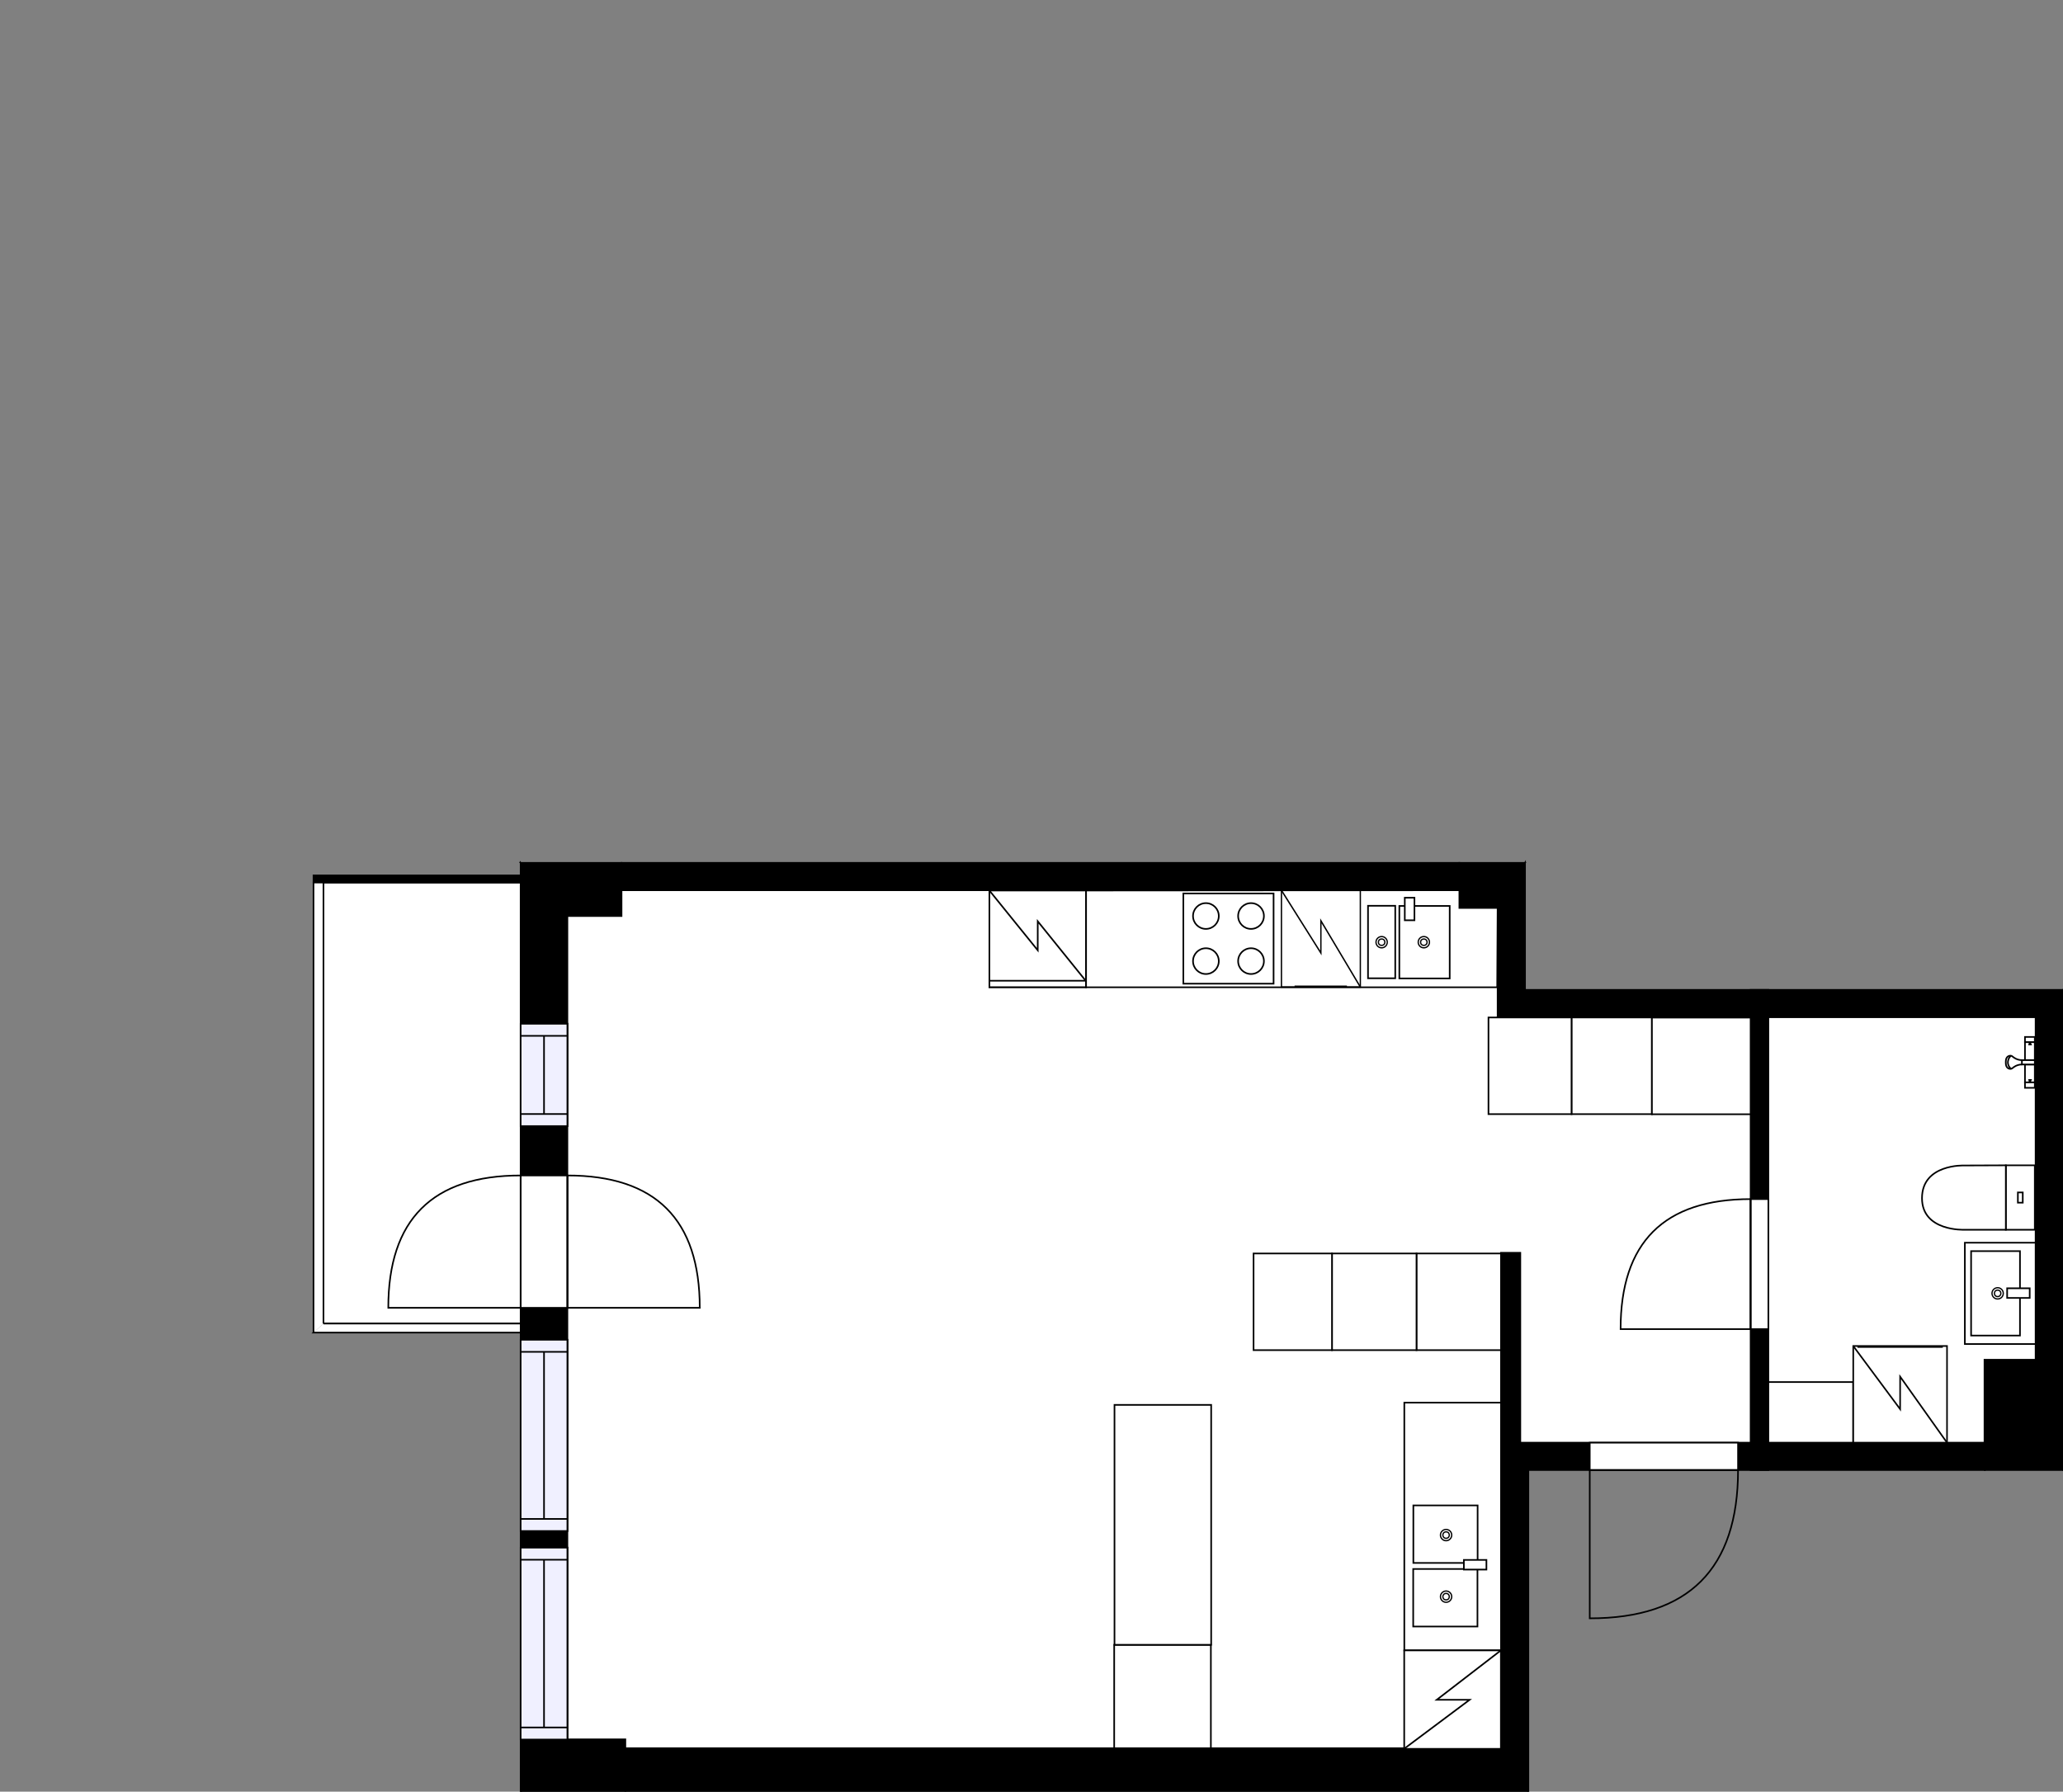 <?xml version="1.0" encoding="utf-8"?>
<svg height="1112.16" id="temp" version="1.1" viewBox="0 0 1280.33 1112.16" width="1280.33" xmlns="http://www.w3.org/2000/svg" xmlns:xlink="http://www.w3.org/1999/xlink"><rect x="0" y="0" width="1280.33" height="1112.16" fill="#808080" stroke="none"/><defs/><g class="Model v1-1" id="Model"><g class="Floor"><g class="Floorplan Floor-1" id="Floor-1"><g class="Space Outdoor" fill="#ffffff" id="916e7294-3ff7-4df2-8a8e-7d1bc18d886d" stroke="#000000" style="fill-opacity: 1; stroke-opacity: 1; stroke-width: 1;"><polygon points="323.13,821.58 323.13,547.81 200.74,547.81 200.74,821.58 323.13,821.58 323.13,821.58 "/><g class="Dimension" transform="matrix(1,0,0,1,200.742,547.812)"><g class="Visual" style="display: none;" transform="matrix(1,0,0,1,0,0)"><g class="DimensionMark" fill="#000000" id="mark1" stroke="none" style="fill-opacity: 1; pointer-events: visible;" transform="matrix(1,0,0,1,61.195,0)"><polygon points="-5,5,0,0,5,5"/></g><g class="DimensionMark" fill="#000000" id="mark2" stroke="none" style="fill-opacity: 1; pointer-events: visible;" transform="matrix(1,0,0,1,122.39,136.886)"><polygon points="-5,-5,0,0,-5,5"/></g><g class="DimensionMark" fill="#000000" id="mark3" stroke="none" style="fill-opacity: 1; pointer-events: visible;" transform="matrix(1,0,0,1,61.195,273.771)"><polygon points="-5,-5,0,0,5,-5"/></g><g class="DimensionMark" fill="#000000" id="mark4" stroke="none" style="fill-opacity: 1; pointer-events: visible;" transform="matrix(1,0,0,1,0,136.886)"><polygon points="5,5,0,0,5,-5"/></g></g><g class="SpaceDimensionsLabel" transform="matrix(1,0,0,1,-54.901,130.682)"><g class="TextLabel NameLabel" id="NameLabel" style="display: block;"/><g class="TextLabel DimensionMeasureLabel" id="DimensionMeasureLabel" style="display: none;" transform="matrix(1,0,0,1,-57.312,79.578)"/></g></g></g><g class="Space LivingRoom" fill="#ffffff" id="65a7bbbe-9595-4ed2-9d9a-e3df12c35732" stroke="#ffffff" style="fill-opacity: 1; stroke-opacity: 1; stroke-width: 1;"><polygon points="614.03,838.07 691.67,838.07 691.71,1085.16 388.10,1085.16 388.10,1079.67 352.13,1079.67 352.13,568.60 385.73,568.60 385.73,552.60 614.03,552.60 "/><g class="Dimension" transform="matrix(1,0,0,1,352.132,552.598)"><g class="Visual" style="display: none;" transform="matrix(1,0,0,1,0,0)"><g class="DimensionMark" fill="#000000" id="mark1" stroke="none" style="fill-opacity: 1; pointer-events: visible;" transform="matrix(1,0,0,1,169.791,0)"><polygon points="-5,5,0,0,5,5"/></g><g class="DimensionMark" fill="#000000" id="mark2" stroke="none" style="fill-opacity: 1; pointer-events: visible;" transform="matrix(1,0,0,1,339.541,285.473)"><polygon points="-5,-5,0,0,-5,5"/></g><g class="DimensionMark" fill="#000000" id="mark3" stroke="none" style="fill-opacity: 1; pointer-events: visible;" transform="matrix(1,0,0,1,169.791,532.561)"><polygon points="-5,-5,0,0,5,-5"/></g><g class="DimensionMark" fill="#000000" id="mark4" stroke="none" style="fill-opacity: 1; pointer-events: visible;" transform="matrix(1,0,0,1,0,285.473)"><polygon points="5,5,0,0,5,-5"/></g></g><g class="SpaceDimensionsLabel" style="display: block;" transform="matrix(1,0,0,1,141.934,295.742)"><g class="TextLabel NameLabel" id="NameLabel" style="display: block;"/><g class="TextLabel DimensionMeasureLabel" id="DimensionMeasureLabel" style="display: none;" transform="matrix(1,0,0,1,-114.602,79.469)"/></g></g></g><g class="Space Kitchen" fill="#ffffff" id="9b68629d-83e4-4880-9952-a71c0893e652" stroke="#ffffff" style="fill-opacity: 1; stroke-opacity: 1; stroke-width: 1;"><polygon points="905.71,563.60 929.45,563.60 929.45,631.45 931.53,631.45 931.53,838.07 614.03,838.07 614.03,552.60 905.71,552.60 "/><g class="Dimension" transform="matrix(1,0,0,1,614.034,552.598)"><g class="Visual" style="display: none;" transform="matrix(1,0,0,1,0,0)"><g class="DimensionMark" fill="#000000" id="mark1" stroke="none" style="fill-opacity: 1; pointer-events: visible;" transform="matrix(1,0,0,1,158.75,0)"><polygon points="-5,5,0,0,5,5"/></g><g class="DimensionMark" fill="#000000" id="mark2" stroke="none" style="fill-opacity: 1; pointer-events: visible;" transform="matrix(1,0,0,1,317.5,142.737)"><polygon points="-5,-5,0,0,-5,5"/></g><g class="DimensionMark" fill="#000000" id="mark3" stroke="none" style="fill-opacity: 1; pointer-events: visible;" transform="matrix(1,0,0,1,158.75,285.473)"><polygon points="-5,-5,0,0,5,-5"/></g><g class="DimensionMark" fill="#000000" id="mark4" stroke="none" style="fill-opacity: 1; pointer-events: visible;" transform="matrix(1,0,0,1,0,142.737)"><polygon points="5,5,0,0,5,-5"/></g></g><g class="SpaceDimensionsLabel" style="display: block;" transform="matrix(1,0,0,1,145.974,153.258)"><g class="TextLabel NameLabel" id="NameLabel" style="display: block;"/><g class="TextLabel DimensionMeasureLabel" id="DimensionMeasureLabel" style="display: none;" transform="matrix(1,0,0,1,-128.25,80.062)"/></g></g></g><g class="Space Alcove" fill="#ffffff" id="8e9a5ac4-74f4-4210-852f-fc6a51fe6453" stroke="#ffffff" style="fill-opacity: 1; stroke-opacity: 1; stroke-width: 1;"><polygon points="931.53,1085.16 691.71,1085.16 691.67,838.07 931.53,838.07 "/><g class="Dimension" transform="matrix(1,0,0,1,691.694,838.072)"><g class="Visual" style="display: none;" transform="matrix(1,0,0,1,0,0)"><g class="DimensionMark" fill="#000000" id="mark1" stroke="none" style="fill-opacity: 1; pointer-events: visible;" transform="matrix(1,0,0,1,119.91,0)"><polygon points="-5,5,0,0,5,5"/></g><g class="DimensionMark" fill="#000000" id="mark2" stroke="none" style="fill-opacity: 1; pointer-events: visible;" transform="matrix(1,0,0,1,239.841,123.544)"><polygon points="-5,-5,0,0,-5,5"/></g><g class="DimensionMark" fill="#000000" id="mark3" stroke="none" style="fill-opacity: 1; pointer-events: visible;" transform="matrix(1,0,0,1,119.91,247.088)"><polygon points="-5,-5,0,0,5,-5"/></g><g class="DimensionMark" fill="#000000" id="mark4" stroke="none" style="fill-opacity: 1; pointer-events: visible;" transform="matrix(1,0,0,1,0,123.544)"><polygon points="5,5,0,0,5,-5"/></g></g><g class="SpaceDimensionsLabel" style="display: block;" transform="matrix(0,-1,1,0,131.714,193.658)"><g class="TextLabel NameLabel" id="NameLabel" style="display: block;"/><g class="TextLabel DimensionMeasureLabel" id="DimensionMeasureLabel" style="display: none;" transform="matrix(1,0,0,1,-77.047,80.062)"/></g></g></g><g class="Space Entry Lobby" fill="#ffffff" id="9e770835-edbb-48f5-b2f8-20f953392c6e" stroke="#ffffff" style="fill-opacity: 1; stroke-opacity: 1; stroke-width: 1;"><polygon points="1086.47,895.51 943.53,895.51 943.53,777.64 931.53,777.64 931.53,631.45 1086.47,631.45 "/><g class="Dimension" transform="matrix(1,0,0,1,931.534,631.453)"><g class="Visual" style="display: none;" transform="matrix(1,0,0,1,0,0)"><g class="DimensionMark" fill="#000000" id="mark1" stroke="none" style="fill-opacity: 1; pointer-events: visible;" transform="matrix(1,0,0,1,77.468,0)"><polygon points="-5,5,0,0,5,5"/></g><g class="DimensionMark" fill="#000000" id="mark2" stroke="none" style="fill-opacity: 1; pointer-events: visible;" transform="matrix(1,0,0,1,154.937,132.027)"><polygon points="-5,-5,0,0,-5,5"/></g><g class="DimensionMark" fill="#000000" id="mark3" stroke="none" style="fill-opacity: 1; pointer-events: visible;" transform="matrix(1,0,0,1,77.468,264.054)"><polygon points="-5,-5,0,0,5,-5"/></g><g class="DimensionMark" fill="#000000" id="mark4" stroke="none" style="fill-opacity: 1; pointer-events: visible;" transform="matrix(1,0,0,1,0,132.027)"><polygon points="5,5,0,0,5,-5"/></g></g><g class="SpaceDimensionsLabel" style="display: block;" transform="matrix(1,0,0,1,30.132,150.826)"><g class="TextLabel NameLabel" id="NameLabel" style="display: block;"/><g class="TextLabel DimensionMeasureLabel" id="DimensionMeasureLabel" style="display: none;" transform="matrix(1,0,0,1,-118.984,80.25)"/></g></g></g><g class="Space Bath Shower" fill="#ffffff" id="c5952e52-207c-4ef5-a323-63f846200976" stroke="#ffffff" style="fill-opacity: 1; stroke-opacity: 1; stroke-width: 1;"><polygon points="1263.33,844.03 1231.61,844.03 1231.61,895.51 1097.47,895.51 1097.47,631.45 1263.33,631.45 "/><g class="Dimension" transform="matrix(1,0,0,1,1097.471,631.453)"><g class="Visual" style="display: none;" transform="matrix(1,0,0,1,0,0)"><g class="DimensionMark" fill="#000000" id="mark1" stroke="none" style="fill-opacity: 1; pointer-events: visible;" transform="matrix(1,0,0,1,82.929,0)"><polygon points="-5,5,0,0,5,5"/></g><g class="DimensionMark" fill="#000000" id="mark2" stroke="none" style="fill-opacity: 1; pointer-events: visible;" transform="matrix(1,0,0,1,165.857,132.027)"><polygon points="-5,-5,0,0,-5,5"/></g><g class="DimensionMark" fill="#000000" id="mark3" stroke="none" style="fill-opacity: 1; pointer-events: visible;" transform="matrix(1,0,0,1,82.929,264.054)"><polygon points="-5,-5,0,0,5,-5"/></g><g class="DimensionMark" fill="#000000" id="mark4" stroke="none" style="fill-opacity: 1; pointer-events: visible;" transform="matrix(1,0,0,1,0,132.027)"><polygon points="5,5,0,0,5,-5"/></g></g><g class="SpaceDimensionsLabel" style="display: block;" transform="matrix(1,0,0,1,27.148,127.783)"><g class="TextLabel NameLabel" id="NameLabel" style="display: block;"/><g class="TextLabel DimensionMeasureLabel" id="DimensionMeasureLabel" style="display: none;" transform="matrix(1,0,0,1,-116.305,79.859)"/></g></g></g><g class="Wall External" fill="#000000" id="Wall" stroke="#000000" style="fill-opacity: 1; stroke-opacity: 1; stroke-width: 1;"><polygon points="352.13,568.60 385.73,568.60 385.73,535.60 323.13,535.60 "/></g><g class="Wall External" fill="#000000" id="Wall" stroke="#000000" style="fill-opacity: 1; stroke-opacity: 1; stroke-width: 1;"><polygon points="385.73,535.60 905.71,535.60 905.71,552.60 385.73,552.60 "/></g><g class="Wall External" fill="#000000" id="Wall" stroke="#000000" style="fill-opacity: 1; stroke-opacity: 1; stroke-width: 1;"><polygon points="905.71,535.60 946.45,535.60 929.45,563.60 905.71,563.60 "/></g><g class="Wall External" fill="#000000" id="Wall" stroke="#000000" style="fill-opacity: 1; stroke-opacity: 1; stroke-width: 1;"><polygon points="946.45,535.60 946.45,614.45 929.45,631.45 929.45,563.60 "/></g><g class="Wall External" fill="#000000" id="Wall" stroke="#000000" style="fill-opacity: 1; stroke-opacity: 1; stroke-width: 1;"><polygon points="929.45,631.45 1263.33,631.45 1280.33,614.45 946.45,614.45 "/></g><g class="Wall External" fill="#000000" id="Wall" stroke="#000000" style="fill-opacity: 1; stroke-opacity: 1; stroke-width: 1;"><polygon points="1263.33,631.45 1263.33,895.51 1280.33,912.51 1280.33,614.45 "/></g><g class="Wall External" fill="#000000" id="Wall" stroke="#000000" style="fill-opacity: 1; stroke-opacity: 1; stroke-width: 1;"><polygon points="1263.33,895.51 1231.82,895.51 1231.82,912.51 1280.33,912.51 "/></g><g class="Wall External" fill="#000000" id="Wall" stroke="#000000" style="fill-opacity: 1; stroke-opacity: 1; stroke-width: 1;"><polygon points="1231.82,895.51 931.53,895.51 948.53,912.51 1231.82,912.51 "/><g class="Door Swing Beside" fill="#ffffff" id="Door" stroke="#000000" style="fill-opacity: 1; stroke-width: 1; stroke-opacity: 1;"><polygon points="1078.66,895.51 986.62,895.51 986.62,912.51 1078.66,912.51 "/><g class="Panel Right Positive" fill="none" id="Panel" style=""><g class="PanelArea" fill="none" id="PanelArea" stroke="none" style=""><polygon points="1078.66,895.51 986.62,895.51 986.62,912.51 1078.66,912.51 "/></g><path d="M1078.66,912.51 q0.00,92.04 -92.04,92.04 l0.00,-92.04Z"/></g></g></g><g class="Wall External" fill="#000000" id="Wall" stroke="#000000" style="fill-opacity: 1; stroke-opacity: 1; stroke-width: 1;"><polygon points="931.53,895.51 931.53,1085.16 948.53,1112.16 948.53,912.51 "/></g><g class="Wall External" fill="#000000" id="Wall" stroke="#000000" style="fill-opacity: 1; stroke-opacity: 1; stroke-width: 1;"><polygon points="931.53,1085.16 388.10,1085.16 388.10,1112.16 948.53,1112.16 "/></g><g class="Wall External" fill="#000000" id="Wall" stroke="#000000" style="fill-opacity: 1; stroke-opacity: 1; stroke-width: 1;"><polygon points="388.10,1079.67 352.13,1079.67 323.13,1112.16 388.10,1112.16 "/></g><g class="Wall External" fill="#000000" id="Wall" stroke="#000000" style="fill-opacity: 1; stroke-opacity: 1; stroke-width: 1;"><polygon points="352.13,1079.67 352.13,568.60 323.13,535.60 323.13,1112.16 "/><g class="Window Regular" fill="#f0f0ff" id="Window" stroke="#000000" style="fill-opacity: 1; stroke-width: 1; stroke-opacity: 1;"><polygon points="352.13,699.01 352.13,635.48 323.13,635.48 323.13,699.01 "/><g class="Glass" id="Glass"><polygon points="352.13,699.01 352.13,635.48 323.13,635.48 323.13,699.01 "/></g><g class="Panel" id="Panel"><line x1="337.632" x2="337.632" y1="691.511" y2="642.981"/><line x1="352.132" x2="323.132" y1="691.511" y2="691.511"/><line x1="352.132" x2="323.132" y1="642.981" y2="642.981"/></g></g><g class="Window Regular" fill="#f0f0ff" id="Window" stroke="#000000" style="fill-opacity: 1; stroke-width: 1; stroke-opacity: 1;"><polygon points="352.13,950.35 352.13,831.63 323.13,831.63 323.13,950.35 "/><g class="Glass" id="Glass"><polygon points="352.13,950.35 352.13,831.63 323.13,831.63 323.13,950.35 "/></g><g class="Panel" id="Panel"><line x1="337.632" x2="337.632" y1="942.851" y2="839.13"/><line x1="352.132" x2="323.132" y1="942.851" y2="942.851"/><line x1="352.132" x2="323.132" y1="839.13" y2="839.13"/></g></g><g class="Window Regular" fill="#f0f0ff" id="Window" stroke="#000000" style="fill-opacity: 1; stroke-width: 1; stroke-opacity: 1;"><polygon points="352.13,1079.79 352.13,960.67 323.13,960.67 323.13,1079.79 "/><g class="Glass" id="Glass"><polygon points="352.13,1079.79 352.13,960.67 323.13,960.67 323.13,1079.79 "/></g><g class="Panel" id="Panel"><line x1="337.632" x2="337.632" y1="1072.293" y2="968.175"/><line x1="352.132" x2="323.132" y1="1072.293" y2="1072.293"/><line x1="352.132" x2="323.132" y1="968.175" y2="968.175"/></g></g><g class="Door Swing Opposite" fill="#ffffff" id="Door" stroke="#000000" style="fill-opacity: 1; stroke-width: 1; stroke-opacity: 1;"><polygon points="352.13,811.81 352.13,729.65 323.13,729.65 323.13,811.81 "/><g class="Panel Right Negative" fill="none" id="Panel" style=""><g class="PanelArea" fill="none" id="PanelArea" stroke="none" style=""><polygon points="352.13,811.81 352.13,729.65 323.13,729.65 323.13,811.81 "/></g><path d="M352.13,729.65 q82.15,0.00 82.15,82.15 l-82.15,0.00Z"/></g><g class="Panel Left Positive" fill="none" id="Panel" style=""><g class="PanelArea" fill="none" id="PanelArea" stroke="none" style=""><polygon points="352.13,811.81 352.13,729.65 323.13,729.65 323.13,811.81 "/></g><path d="M323.13,729.65 q-82.15,0.00 -82.15,82.15 l82.15,0.00Z"/></g></g></g><g class="Wall External" fill="#000000" id="Wall" stroke="#000000" style="fill-opacity: 1; stroke-opacity: 1; stroke-width: 1;"><polygon points="323.13,543.38 194.57,543.38 194.57,547.81 323.13,547.81 "/></g><g class="Railing" fill="#ffffff" id="Railing" stroke="#000000" style="fill-opacity: 1; stroke-opacity: 1; stroke-width: 1;"><polygon points="194.57,547.81 194.57,827.18 200.74,821.58 200.74,547.81 " style="stroke-dasharray: 279.366, 8.331, 279.945;"/></g><g class="Railing" fill="#ffffff" id="Railing" stroke="#000000" style="fill-opacity: 1; stroke-opacity: 1; stroke-width: 1;"><polygon points="194.57,827.18 323.13,827.18 323.13,821.58 200.74,821.58 " style="stroke-dasharray: 256.549, 8.331;"/></g><g class="Wall" fill="#000000" id="Wall" stroke="#000000" style="fill-opacity: 1; stroke-opacity: 1; stroke-width: 1;"><polygon points="1097.47,614.45 1097.47,912.51 1086.47,912.51 1086.47,614.45 "/><g class="Door Swing Beside" fill="#ffffff" id="Door" stroke="#000000" style="fill-opacity: 1; stroke-width: 1; stroke-opacity: 1;"><polygon points="1097.47,744.32 1097.47,825.02 1086.47,825.02 1086.47,744.32 "/><g class="Panel Right Positive" fill="none" id="Panel" style=""><g class="PanelArea" fill="none" id="PanelArea" stroke="none" style=""><polygon points="1097.47,744.32 1097.47,825.02 1086.47,825.02 1086.47,744.32 "/></g><path d="M1086.47,744.32 q-80.70,0.00 -80.70,80.70 l80.70,0.00Z"/></g></g></g><g class="Wall" fill="#000000" id="Wall" stroke="#000000" style="fill-opacity: 1; stroke-opacity: 1; stroke-width: 1;"><polygon points="931.53,912.51 931.53,777.64 943.53,777.64 943.53,912.51 "/></g><g class="FixedFurniture Closet" fill="#ffffff" stroke="#000000" style="fill-opacity: 1; stroke-opacity: 1;" transform="matrix(0,-1,1,0,691.486,1085.159)">
<g class="BoundaryPolygon">
<polygon points="0.00,0.00 64.17,0.00 64.17,60.00 0.00,60.00 "/>
</g>
<g class="Direction" fill-opacity="0.9" style="display: none;">
<polygon fill="#444444" points="33.70,54.70 33.70,44.08 30.69,44.08 30.69,54.70 26.89,54.70 32.19,60.00 37.49,54.70 33.70,54.70 "/>
</g>
<g class="Name" fill-opacity="0.9" style="display: none;">

</g>
<desc>Width:60 Height:200 Depth:60 Elevation:0</desc>
</g><g class="FixedFurniture BaseCabinet" fill="#ffffff" stroke="#000000" style="fill-opacity: 1; stroke-opacity: 1;" transform="matrix(0,-1,1,0,691.673,1020.986)">
<g class="BoundaryPolygon">
<polygon points="0.00,0.00 148.93,0.00 148.93,60.00 0.00,60.00 "/>
</g>
<g class="Direction" fill-opacity="0.9" style="display: none;">
<polygon fill="#444444" points="79.45,55.20 79.45,44.58 76.44,44.58 76.44,55.20 72.64,55.20 77.94,60.00 83.25,55.20 79.45,55.20 "/>
</g>
<g class="Name" fill-opacity="0.9" style="display: none;">

</g>
<desc>Width:60 Height:90 Depth:60 Elevation:0</desc>
</g><g class="FixedFurniture BaseCabinet" fill="#ffffff" stroke="#000000" style="fill-opacity: 1; stroke-opacity: 1;" transform="matrix(0,1,-1,0,931.534,870.681)">
<g class="BoundaryPolygon">
<polygon points="0.00,0.00 153.76,0.00 153.76,60.00 0.00,60.00 "/>
</g>
<g class="Direction" fill-opacity="0.9" style="display: none;">
<polygon fill="#444444" points="82.03,55.20 82.03,44.58 79.02,44.58 79.02,55.20 75.22,55.20 80.52,60.00 85.82,55.20 82.03,55.20 "/>
</g>
<g class="Name" fill-opacity="0.9" style="display: none;">

</g>
<desc>Width:60 Height:90 Depth:60 Elevation:0</desc>
</g><g class="FixedFurniture DoubleSink" fill="#ffffff" stroke="#000000" style="fill-opacity: 1; stroke-opacity: 1;" transform="matrix(0,1,-1,0,926.936,928.174)">
<g class="BoundaryPolygon" fill="none" stroke="none">
<polygon points="0.00,0.00 87.74,0.00 87.74,54.41 0.00,54.41 "/>
</g>
<g class="InnerPolygonLeft">
<polygon points="6.27,9.90 41.99,9.90 41.99,49.79 6.27,49.79 "/>
</g>
<g class="InnerPolygonRight">
<polygon points="45.75,10.00 81.47,10.00 81.47,49.88 45.75,49.88 "/>
</g>
<g class="OuterDrain" stroke-width="0.8">
<circle cx="24.692" cy="29.472" r="3.5"/>
<circle cx="62.921" cy="29.472" r="3.5"/>
</g>
<g class="InnerDrain" stroke-width="0.8">
<circle cx="24.692" cy="29.472" r="2"/>
<circle cx="62.921" cy="29.472" r="2"/>
</g>
<g class="Faucet">
<polygon points="40.11,4.44 46.11,4.44 46.11,18.44 40.11,18.44 "/>
</g>
<g class="Direction" fill-opacity="0.9" style="display: none;">
<polygon fill="#444444" points="45.76,49.60 45.76,38.99 42.75,38.99 42.75,49.60 38.95,49.60 44.25,54.90 49.55,49.60 45.76,49.60 "/>
</g>
<g class="Name" fill-opacity="0.9" style="display: none;">

</g>
<desc>Width:70 Height:90 Depth:60 Elevation:0</desc>
</g><g class="FixedFurniture Closet" fill="#ffffff" stroke="#000000" style="fill-opacity: 1; stroke-opacity: 1;" transform="matrix(-1,0,0,-1,931.534,838.072)">
<g class="BoundaryPolygon">
<polygon points="0.00,0.00 52.44,0.00 52.44,60.00 0.00,60.00 "/>
</g>
<g class="Direction" fill-opacity="0.9" style="display: none;">
<polygon fill="#444444" points="27.54,54.70 27.54,44.08 24.53,44.08 24.53,54.70 20.73,54.70 26.03,60.00 31.33,54.70 27.54,54.70 "/>
</g>
<g class="Name" fill-opacity="0.9" style="display: none;">

</g>
<desc>Width:60 Height:200 Depth:60 Elevation:0</desc>
</g><g class="FixedFurniture Closet" fill="#ffffff" stroke="#000000" style="fill-opacity: 1; stroke-opacity: 1;" transform="matrix(-1,0,0,-1,879.096,838.072)">
<g class="BoundaryPolygon">
<polygon points="0.00,0.00 52.44,0.00 52.44,60.00 0.00,60.00 "/>
</g>
<g class="Direction" fill-opacity="0.9" style="display: none;">
<polygon fill="#444444" points="27.54,54.70 27.54,44.08 24.53,44.08 24.53,54.70 20.73,54.70 26.03,60.00 31.33,54.70 27.54,54.70 "/>
</g>
<g class="Name" fill-opacity="0.9" style="display: none;">

</g>
<desc>Width:60 Height:200 Depth:60 Elevation:0</desc>
</g><g class="FixedFurniture Closet" fill="#ffffff" stroke="#000000" style="fill-opacity: 1; stroke-opacity: 1;" transform="matrix(-1,0,0,-1,826.656,838.072)">
<g class="BoundaryPolygon">
<polygon points="0.00,0.00 48.68,0.00 48.68,60.00 0.00,60.00 "/>
</g>
<g class="Direction" fill-opacity="0.9" style="display: none;">
<polygon fill="#444444" points="25.57,54.70 25.57,44.08 22.56,44.08 22.56,54.70 18.76,54.70 24.06,60.00 29.36,54.70 25.57,54.70 "/>
</g>
<g class="Name" fill-opacity="0.9" style="display: none;">

</g>
<desc>Width:60 Height:200 Depth:60 Elevation:0</desc>
</g><g class="FixedFurniture BaseCabinet" fill="#ffffff" stroke="#000000" style="fill-opacity: 1; stroke-opacity: 1;" transform="matrix(-1,0,0,-1,1150.131,895.506)">
<g class="BoundaryPolygon">
<polygon points="0.00,0.00 52.66,0.00 52.66,37.62 0.00,37.62 "/>
</g>
<g class="Direction" fill-opacity="0.9" style="display: none;">
<polygon fill="#444444" points="28.09,34.61 28.09,23.99 25.08,23.99 25.08,34.61 21.28,34.61 26.58,39.41 31.89,34.61 28.09,34.61 "/>
</g>
<g class="Name" fill-opacity="0.9" style="display: none;">

</g>
<desc>Width:60 Height:90 Depth:60 Elevation:0</desc>
</g><g class="FixedFurniture ElectricalAppliance WashingMachine" fill="#ffffff" stroke="#000000" style="fill-opacity: 1; stroke-opacity: 1;" transform="matrix(-0.97,0,0,-1,1208.349,895.506)">
<g class="BoundaryPolygon">
<polygon points="0,0 60,0 60,60 0,60"/>
</g>
<g class="electricitySign" fill="none">
<path d="M0,0,30,41V20.8L60,60"/>
</g>
<g class="Handle">
<path d="M2.7,59.4H57.3"/>
</g>
<g class="Direction" fill-opacity="0.9" style="display: none;">
<polygon fill="#444444" points="32.009 55.197 32.009 44.581 29 44.581 29 55.197 25.197 55.197 30.5 60 35.803 55.197 32.009 55.197"/>
</g>
<g class="Name" fill-opacity="0.9" style="display: none;">

</g>
<desc>Width:60 Height:90 Depth:60 Elevation:0</desc>
</g><g class="Wall" fill="#000000" id="Wall" stroke="#000000" style="fill-opacity: 1; stroke-opacity: 1; stroke-width: 1;"><polygon points="1280.33,895.51 1280.33,844.03 1231.61,844.03 1231.61,895.51 "/></g><g class="FixedFurnitureSet" fill="#ffffff" id="FixedFurnitureSet" stroke="#000000" style="fill-opacity: 0.4; stroke-opacity: 0.4;" transform="matrix(0,1,-1,0,1263.328,771.38)"><g class="FixedFurniture BaseCabinet" fill="#ffffff" stroke="#000000" style="fill-opacity: 1; stroke-opacity: 1;" transform="matrix(1,0,0,1,0,0)">
<g class="BoundaryPolygon">
<polygon points="0.00,0.00 62.89,0.00 62.89,43.91 0.00,43.91 "/>
</g>
<g class="Direction" fill-opacity="0.9" style="display: none;">
<polygon fill="#444444" points="33.55,40.39 33.55,29.78 30.54,29.78 30.54,40.39 26.74,40.39 32.04,45.20 37.34,40.39 33.55,40.39 "/>
</g>
<g class="Name" fill-opacity="0.9" style="display: none;">

</g>
<desc>Width:60 Height:5 Depth:60 Elevation:105</desc>
</g><g class="FixedFurniture Sink" fill="#ffffff" stroke="#000000" style="fill-opacity: 1; stroke-opacity: 1;" transform="matrix(1,0,0,1,0,0)">
<g class="BoundaryPolygon" fill="none" stroke="none">
<polygon points="0.00,0.00 62.89,0.00 62.89,43.91 0.00,43.91 "/>
</g>
<g class="InnerPolygon">
<polygon points="5.24,9.70 57.65,9.70 57.65,40.03 5.24,40.03 "/>
</g>
<g class="OuterDrain" stroke-width="0.8">
<circle cx="31.444" cy="23.564" r="3.5"/>
</g>
<g class="InnerDrain" stroke-width="0.8">
<circle cx="31.444" cy="23.564" r="2"/>
</g>
<g class="Faucet">
<polygon points="28.30,3.66 34.30,3.66 34.30,17.66 28.30,17.66 "/>
</g>
<g class="Direction" fill-opacity="0.9" style="display: none;">
<polygon fill="#444444" points="33.55,40.39 33.55,29.78 30.54,29.78 30.54,40.39 26.74,40.39 32.04,45.20 37.34,40.39 33.55,40.39 "/>
</g>
<g class="Name" fill-opacity="0.9" style="display: none;">

</g>
<desc>Width:60 Height:90 Depth:60 Elevation:0</desc>
</g></g><g class="FixedFurniture Toilet" fill="#ffffff" stroke="#000000" style="fill-opacity: 1; stroke-opacity: 1;" transform="matrix(0,1,-1,0,1263.328,722.857)">
<g class="BoundaryPolygon" fill="none" stroke="none">
<polygon points="0,0 41,0 41,71 0,71"/>
</g>
<g class="InnerPolygon">
<rect height="17.98" width="39.989" x="0.502" y="0.5"/>
<path d="M40.491,44.237S41.619,70.5,20.907,70.5C-.523,70.5.6,44.237.6,44.237L.5,18.48H40.491Z"/>
<rect height="3.03" width="6.357" x="17.318" y="7.975"/>
</g>
<desc>Width:41 Height:85 Depth:71 Elevation:0</desc>
</g><g class="FixedFurniture Shower" fill="#ffffff" stroke="#000000" style="fill-opacity: 1; stroke-opacity: 1;" transform="matrix(0,1,-1,0,1263.328,643.154)">
<g class="BoundaryPolygon" fill="none" stroke="none">
<polygon points="0,0 32,0 32,19 0,19"/>
</g>
<g class="InnerPolygon">
<rect height="6.1" width="11.2" x="3.7" y="0.5"/>
<rect height="6.1" width="11.2" x="17.6" y="0.5"/>
<rect height="6.1" width="3.4" x="28.7" y="0.5"/>
<rect height="6.1" width="3.2" x="0.5" y="0.5"/>
<path d="M14.9,8.5c0,1.5-0.4,3.3-1.6,5    c-0.4,0.6-1,1.1-1.1,1.7c-0.2,1.1,0.3,2.8,2.5,3.2c0.5,0.1,1.3,0.1,1.6,0.1h-0.1c0.3,0,1.1,0,1.6-0.1c2.2-0.4,2.7-2.1,2.5-3.2    c-0.1-0.6-0.7-1.1-1.1-1.7c-1.2-1.7-1.6-3.5-1.6-5"/>
<path d="M12.2,15.3c0.1,0.2,1.6,1.9,4.2,1.9 c2.4-0.1,3.7-1.7,3.9-1.9"/>
<path d="M14.9,0.5h2.7v8c-0.9,0-1.8,0-2.7,0l0,0 C14.9,5.9,14.9,3.2,14.9,0.5z"/>
</g>
<g class="Indicator">
<path d="M3.7,3.6C5,3.1,5.2,3,5.2,3 c0,1.1,0,0,0,1.1C5.2,4.1,5.1,4.1,3.7,3.6"/>
<path d="M28.7,3.6 C27.4,3.1,27.2,3,27.2,3c0,1.1,0,0,0,1.1C27.2,4.1,27.3,4.1,28.7,3.6"/>
</g>
<desc>Width:32 Height:97 Depth:19 Elevation:135</desc>
</g><g class="FixedFurniture Closet" fill="#ffffff" stroke="#000000" style="fill-opacity: 1; stroke-opacity: 1;" transform="matrix(1,0,0,1,975.31,631.578)">
<g class="BoundaryPolygon">
<polygon points="0.00,0.00 49.89,0.00 49.89,60.00 0.00,60.00 "/>
</g>
<g class="Direction" fill-opacity="0.9" style="display: none;">
<polygon fill="#444444" points="26.20,54.70 26.20,44.08 23.19,44.08 23.19,54.70 19.39,54.70 24.69,60.00 29.99,54.70 26.20,54.70 "/>
</g>
<g class="Name" fill-opacity="0.9" style="display: none;">

</g>
<desc>Width:60 Height:200 Depth:60 Elevation:0</desc>
</g><g class="FixedFurniture CoatCloset" fill="#ffffff" stroke="#000000" style="fill-opacity: 1; stroke-opacity: 1;" transform="matrix(1,0,0,1,1025.2,631.656)">
<g class="BoundaryPolygon">
<polygon points="0.00,0.00 61.27,0.00 61.27,60.00 0.00,60.00 "/>
</g>

<g class="Direction" fill-opacity="0.9" style="display: none;">
<polygon fill="#444444" points="31.41,54.52 31.41,43.90 28.40,43.90 28.40,54.52 24.59,54.52 29.90,59.82 35.20,54.52 31.41,54.52 "/>
</g>
<g class="Name" fill-opacity="0.9" style="display: none;">

</g>
<desc>Width:120 Height:200 Depth:60 Elevation:0</desc>
</g><g class="FixedFurniture Closet" fill="#ffffff" stroke="#000000" style="fill-opacity: 1; stroke-opacity: 1;" transform="matrix(1,0,0,1,923.77,631.578)">
<g class="BoundaryPolygon">
<polygon points="0.00,0.00 51.54,0.00 51.54,60.00 0.00,60.00 "/>
</g>
<g class="Direction" fill-opacity="0.9" style="display: none;">
<polygon fill="#444444" points="27.07,54.70 27.07,44.08 24.06,44.08 24.06,54.70 20.26,54.70 25.56,60.00 30.86,54.70 27.07,54.70 "/>
</g>
<g class="Name" fill-opacity="0.9" style="display: none;">

</g>
<desc>Width:60 Height:200 Depth:60 Elevation:0</desc>
</g><g class="FixedFurniture ElectricalAppliance Refrigerator" fill="#ffffff" stroke="#000000" style="fill-opacity: 1; stroke-opacity: 1;" transform="matrix(1,0,0,1,614.034,552.77)">
<g class="BoundaryPolygon">
<polygon points="0,0 60,0 60,60 0,60"/>
</g>
<g class="electricitySign" fill="none">
<path d="M0,0,30,37.1v-18L60,56.3"/>
</g>
<g class="Doors">
<rect height="4" width="60" y="56"/>
</g>
<g class="Direction" fill-opacity="0.9" style="display: none;">
<polygon fill="#444444" points="32.009 55.197 32.009 44.581 29 44.581 29 55.197 25.197 55.197 30.5 60 35.803 55.197 32.009 55.197"/>
</g>
<g class="Name" fill-opacity="0.9" style="display: none;">

</g>
<desc>Width:60 Height:170 Depth:60 Elevation:0</desc>
</g><g class="FixedFurniture BaseCabinet" fill="#ffffff" stroke="#000000" style="fill-opacity: 1; stroke-opacity: 1;" transform="matrix(1,0,0,1,929.451,563.598)"><desc>Width:60 Height:90 Depth:60 Elevation:0</desc><g class="BoundaryPolygon"><polygon points="0.00,0.00 -23.74,-0.00 -23.74,-11.00 -255.42,-10.83 -255.42,49.23 -0.27,49.23 0.00,0.00 "/></g></g><g class="FixedFurniture ElectricalAppliance IntegratedStove" fill="#ffffff" stroke="#000000" style="fill-opacity: 1; stroke-opacity: 1;" transform="matrix(1,0,0,1,732.403,552.598)">
<g class="BoundaryPolygon" fill="none" stroke="none">
<polygon points="0 0 60 0 60 60 0 60"/>
</g>
<g class="InnerPolygon">
<polygon points="2,2 58,2 58,58 2,58"/>
</g>
<g class="OuterCircle">
<circle cx="16" cy="16" r="8"/>
<circle cx="44" cy="16" r="8"/>
<circle cx="16" cy="44" r="8"/>
<circle cx="44" cy="44" r="8"/>
</g>
<g class="Direction" fill-opacity="0.9" style="display: none;">
<polygon fill="#444444" points="32.009 55.197 32.009 44.581 29 44.581 29 55.197 25.197 55.197 30.5 60 35.803 55.197 32.009 55.197"/>
</g>
<g class="Name" fill-opacity="0.9" style="display: none;">

</g>
<desc>Width:60 Height:90 Depth:30 Elevation:0</desc>
</g><g class="FixedFurniture ElectricalAppliance Dishwasher" fill="#ffffff" stroke="#000000" style="fill-opacity: 1; stroke-opacity: 1;" transform="matrix(0.816,0,0,1,795.283,552.661)">
<g class="BoundaryPolygon">
<polygon points="0,0 60,0 60,60 0,60"/>
</g>
<g class="electricitySign" fill="none">
<path d="M0,0,30,38.9v-20L60,60"/>
</g>
<g class="Handle">
<path d="M10,59.6H49.8"/>
</g>
<g class="Direction" fill-opacity="0.9" style="display: none;">
<polygon fill="#444444" points="32.009 55.197 32.009 44.581 29 44.581 29 55.197 25.197 55.197 30.5 60 35.803 55.197 32.009 55.197"/>
</g>
<g class="Name" fill-opacity="0.9" style="display: none;">

</g>
<desc>Width:60 Height:90 Depth:60 Elevation:0</desc>
</g><g class="FixedFurniture DoubleSinkRight" fill="#ffffff" stroke="#000000" style="fill-opacity: 1; stroke-opacity: 1;" transform="matrix(1,0,0,1,844.789,552.344)">
<g class="BoundaryPolygon" fill="none" stroke="none">
<polygon points="0.00,0.00 59.14,0.00 59.14,60.00 0.00,60.00 0.00,0.00 "/>
</g>
<g class="InnerPolygonLeft">
<polygon points="4.22,9.90 21.12,9.90 21.12,54.90 4.22,54.90 "/>
</g>
<g class="InnerPolygonRight">
<polygon points="23.66,10.00 54.92,10.00 54.92,55.00 23.66,55.00 "/>
</g>
<g class="OuterDrain" stroke-width="0.8">
<circle cx="12.674" cy="32.5" r="3.5"/>
<circle cx="38.866" cy="32.5" r="3.5"/>
</g>
<g class="InnerDrain" stroke-width="0.8">
<circle cx="12.674" cy="32.5" r="2"/>
<circle cx="38.866" cy="32.5" r="2"/>
</g>
<g class="Faucet">
<polygon points="27.04,4.90 33.04,4.90 33.04,18.90 27.04,18.90 "/>
</g>
<g class="Direction" fill-opacity="0.9" style="display: none;">
<polygon fill="#444444" points="30.85,54.70 30.85,44.08 27.84,44.08 27.84,54.70 24.03,54.70 29.34,60.00 34.64,54.70 30.85,54.70 "/>
</g>
<g class="Name" fill-opacity="0.9" style="display: none;">

</g>
<desc>Width:70 Height:90 Depth:60 Elevation:0</desc>
</g><g class="SelectionControls" fill="#0000ff" stroke="#0000ff" style="display: none;"><g class="rotateControl" style="display: none;"><circle cx="228.755" cy="615.713" r="5" style="stroke : none; fill-opacity: 0.5; cursor:crosshair"/></g><g class="ResizeNControl" style="display: none;"><circle cx="0" cy="0" r="5" style="stroke : none; fill-opacity: 0.5"/></g><g class="ResizeNEControl" style="display: none;"><circle cx="0" cy="0" r="5" style="stroke : none; fill-opacity: 0.5"/></g><g class="ResizeEControl" style="display: none;"><circle cx="0" cy="0" r="5" style="stroke : none; fill-opacity: 0.5"/></g><g class="ResizeSEControl" style="display: none;"><circle cx="0" cy="0" r="5" style="stroke : none; fill-opacity: 0.5"/></g><g class="ResizeSControl" style="display: none;"><circle cx="0" cy="0" r="5" style="stroke : none; fill-opacity: 0.5"/></g><g class="ResizeSWControl" style="display: none;"><circle cx="0" cy="0" r="5" style="stroke : none; fill-opacity: 0.5"/></g><g class="ResizeWControl" style="display: none;"><circle cx="0" cy="0" r="5" style="stroke : none; fill-opacity: 0.5"/></g><g class="ResizeNWControl" style="display: none;"><circle cx="0" cy="0" r="5" style="stroke : none; fill-opacity: 0.5"/></g><g class="removeControl" style="display: none;"><polygon points="145.84,645.71 311.67,645.71 311.67,685.59 145.84,685.59 " style="stroke : none; fill-opacity: 0.1"/></g><g class="copyPasteControl" style="display: none;"><polygon style="stroke : none; fill-opacity: 0.1"/></g><g class="translateControl" style="display: none;"><polygon points="145.84,645.71 311.67,645.71 311.67,685.59 145.84,685.59 " style="stroke : none; fill-opacity: 0.1; cursor:move"/></g></g><g class="SelectionControls" fill="#0000ff" stroke="#0000ff" style="display: none;"><polygon fill="none" points="200.74,547.81 323.13,547.81 323.13,821.58 200.74,821.58 " stroke="#0000ff" style=""/><g class="rotateControl" style="display: none;"><circle cx="261.937" cy="517.813" r="5" style="stroke : none; fill-opacity: 0.5; cursor:crosshair"/></g><g class="ResizeNControl" style="display: none;"><circle cx="0" cy="0" r="5" style="stroke : none; fill-opacity: 0.5"/></g><g class="ResizeNEControl" style="display: none;"><circle cx="0" cy="0" r="5" style="stroke : none; fill-opacity: 0.5"/></g><g class="ResizeEControl" style="display: none;"><circle cx="0" cy="0" r="5" style="stroke : none; fill-opacity: 0.5"/></g><g class="ResizeSEControl" style="display: none;"><circle cx="0" cy="0" r="5" style="stroke : none; fill-opacity: 0.5"/></g><g class="ResizeSControl" style="display: none;"><circle cx="0" cy="0" r="5" style="stroke : none; fill-opacity: 0.5"/></g><g class="ResizeSWControl" style="display: none;"><circle cx="0" cy="0" r="5" style="stroke : none; fill-opacity: 0.5"/></g><g class="ResizeWControl" style="display: none;"><circle cx="0" cy="0" r="5" style="stroke : none; fill-opacity: 0.5"/></g><g class="ResizeNWControl" style="display: none;"><circle cx="0" cy="0" r="5" style="stroke : none; fill-opacity: 0.5"/></g><g class="removeControl" style="display: none;"><polygon style="stroke : none; fill-opacity: 0.1"/></g><g class="copyPasteControl" style="display: none;"><polygon style="stroke : none; fill-opacity: 0.1"/></g><g class="translateControl" style="display: none;"><polygon style="stroke : none; fill-opacity: 0.1; cursor:move"/></g></g><g class="FixedFurniture ElectricalAppliance SpaceForAppliance" fill="#ffffff" stroke="#000000" style="fill-opacity: 1; stroke-opacity: 1;" transform="matrix(0,1.019,-1,0,931.472,1024.441)">
<g class="BoundaryPolygon">
<polygon points="0,0 60,0 60,60 0,60"/>
</g>
<g class="electricitySign" fill="none">
<path d="M0,0,30.1,39.8V19.4L59.9,60"/>
</g>
<g class="Direction" fill-opacity="0.9" style="display: none;">
<polygon fill="#444444" points="32.009 55.197 32.009 44.581 29 44.581 29 55.197 25.197 55.197 30.5 60 35.803 55.197 32.009 55.197"/>
</g>
<g class="Name" fill-opacity="0.9" style="display: none;">

</g>
<desc>Width:60 Height:90 Depth:60 Elevation:0</desc>
</g></g></g></g></svg>